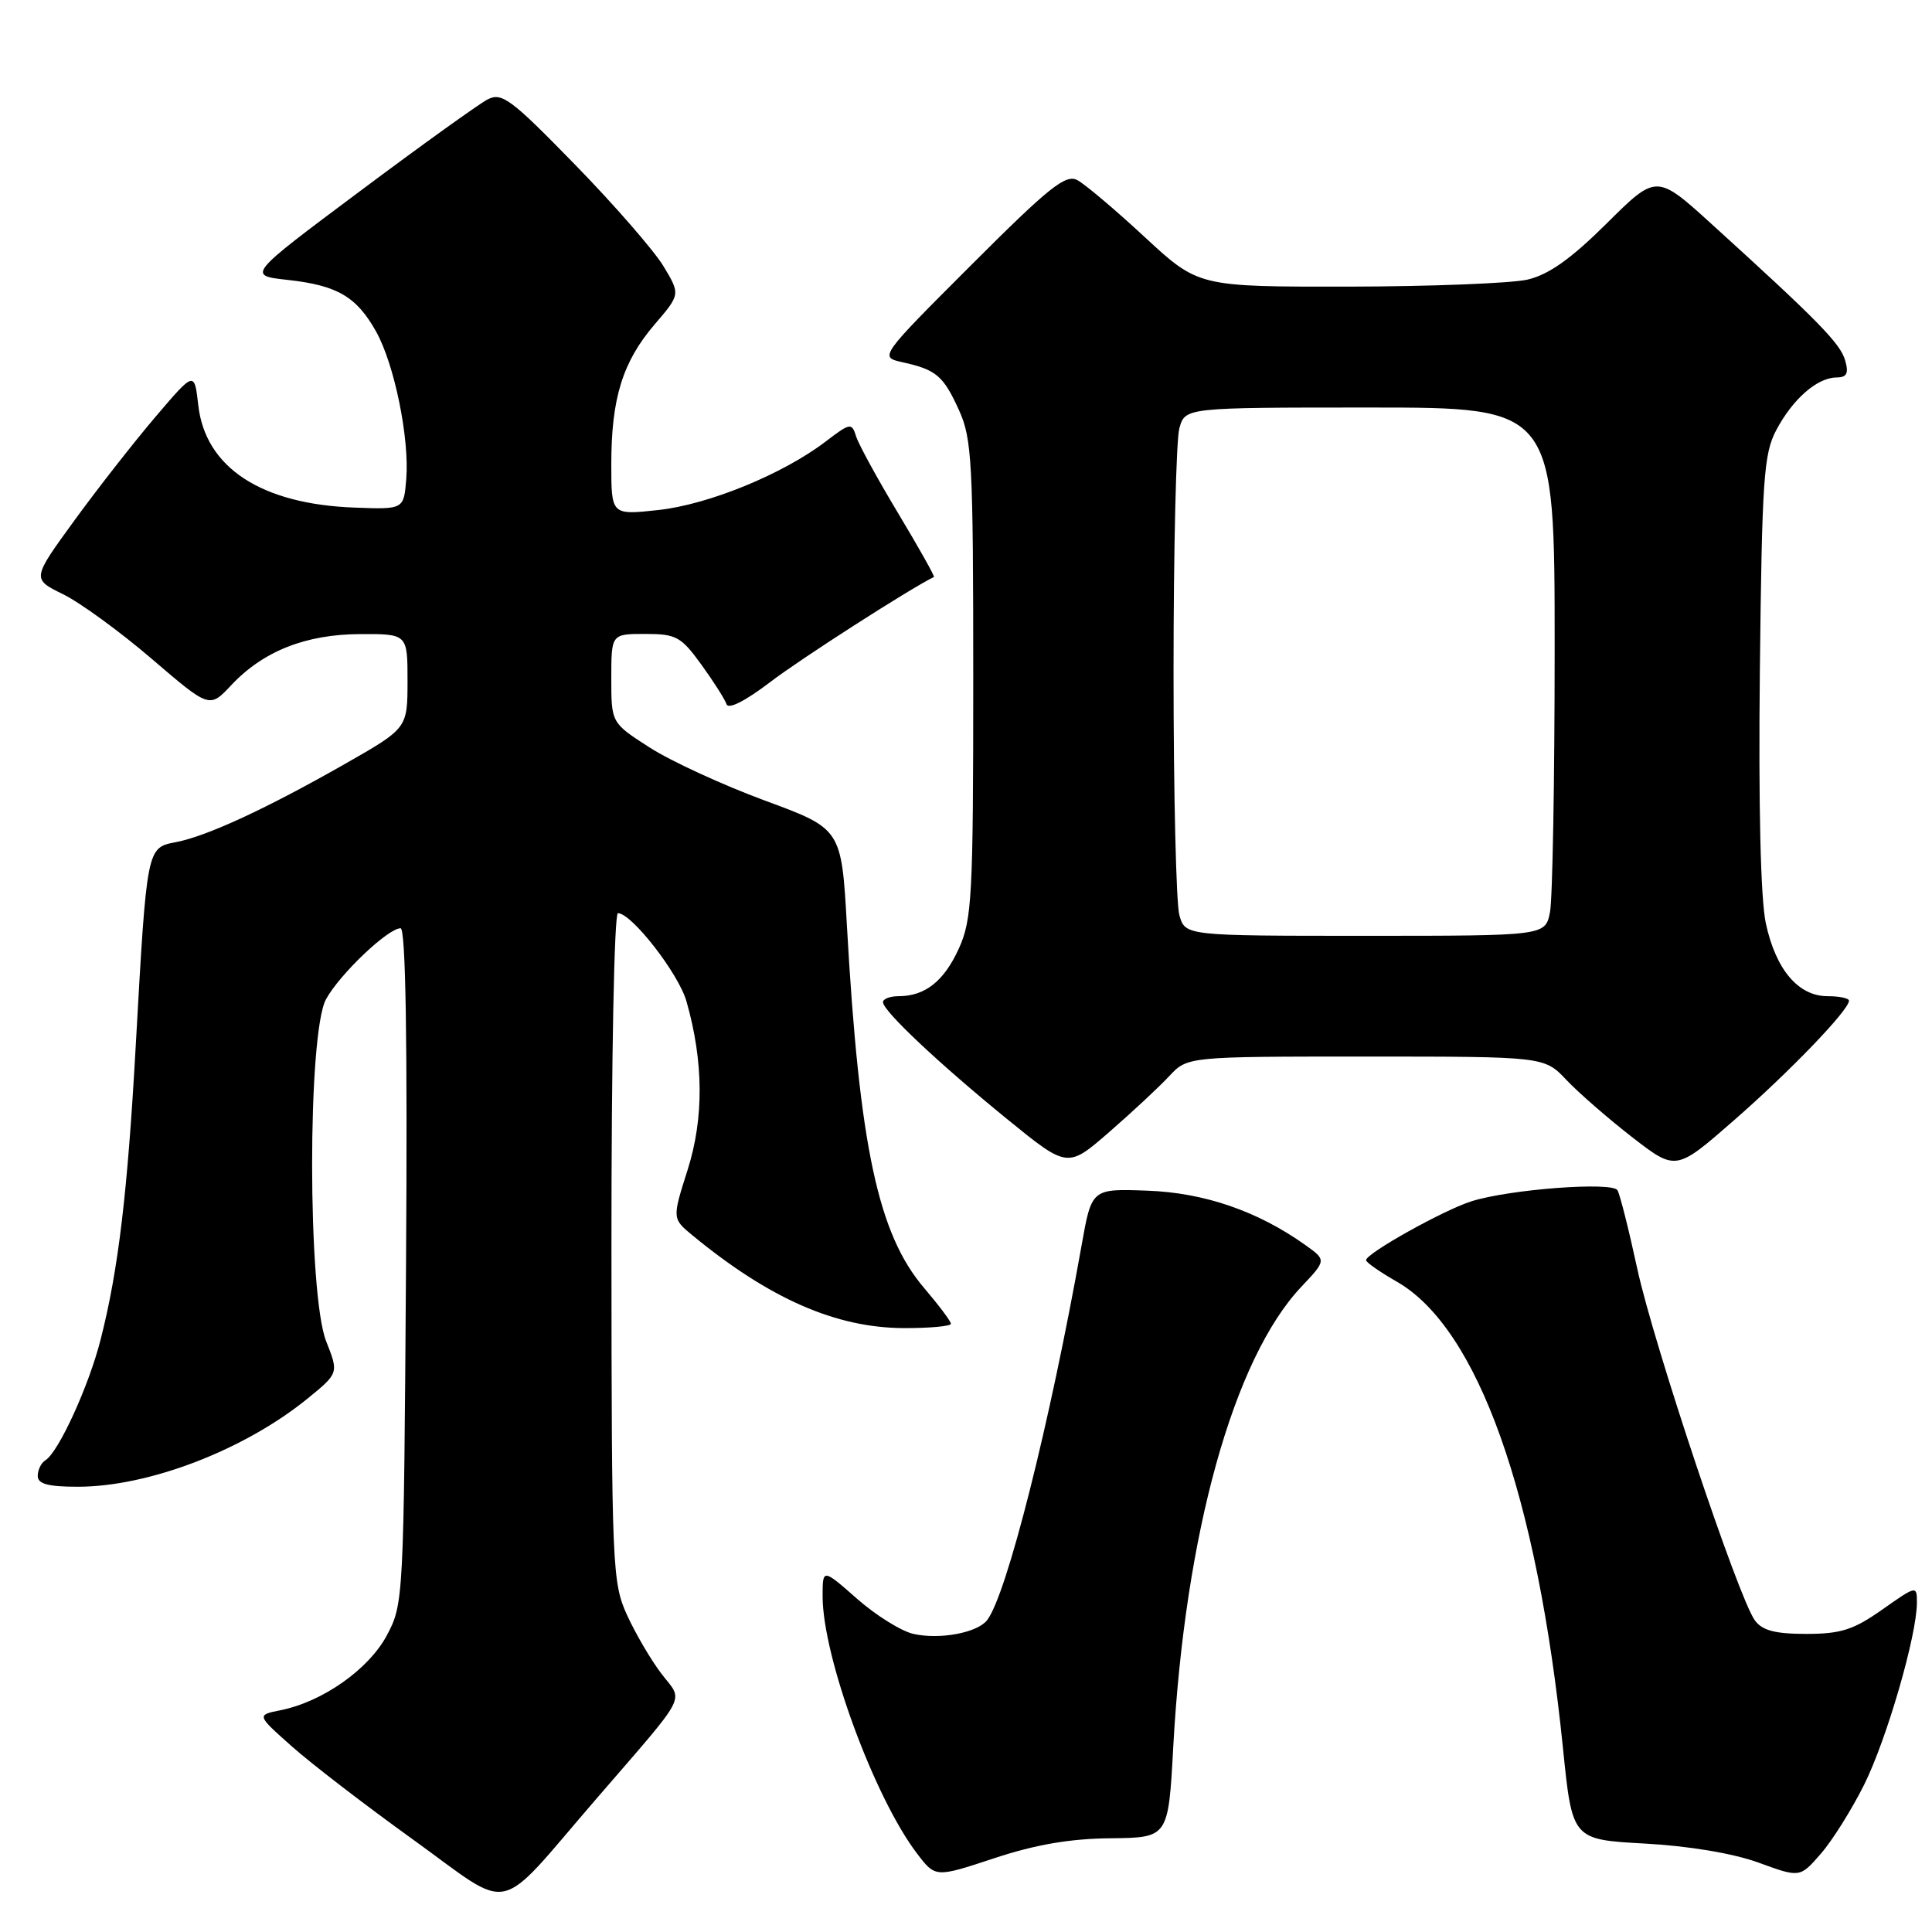 <?xml version="1.0" encoding="UTF-8" standalone="no"?>
<!DOCTYPE svg PUBLIC "-//W3C//DTD SVG 1.1//EN" "http://www.w3.org/Graphics/SVG/1.1/DTD/svg11.dtd" >
<svg xmlns="http://www.w3.org/2000/svg" xmlns:xlink="http://www.w3.org/1999/xlink" version="1.1" viewBox="0 0 256 256">
 <g >
 <path fill="currentColor"
d=" M 78.89 238.50 C 91.45 223.95 90.57 225.62 87.64 221.77 C 86.24 219.94 84.19 216.43 83.07 213.97 C 81.13 209.70 81.04 207.54 81.02 165.25 C 81.01 140.28 81.39 121.00 81.88 121.00 C 83.69 121.00 89.91 128.99 90.96 132.68 C 93.23 140.63 93.29 148.14 91.12 154.99 C 89.06 161.47 89.06 161.47 91.78 163.71 C 101.97 172.09 110.74 175.94 119.75 175.98 C 123.19 175.99 126.00 175.73 126.00 175.41 C 126.00 175.08 124.41 172.97 122.48 170.70 C 116.35 163.54 113.87 151.94 112.22 122.66 C 111.50 109.82 111.50 109.82 101.35 106.08 C 95.77 104.02 88.91 100.86 86.10 99.06 C 81.00 95.79 81.00 95.79 81.00 89.90 C 81.00 84.00 81.00 84.00 85.49 84.00 C 89.60 84.00 90.24 84.35 92.93 88.06 C 94.55 90.30 96.05 92.66 96.27 93.31 C 96.51 94.04 98.79 92.87 102.08 90.36 C 106.10 87.29 120.40 78.11 123.75 76.45 C 123.89 76.38 121.77 72.61 119.04 68.06 C 116.31 63.52 113.79 58.92 113.45 57.85 C 112.86 55.98 112.68 56.01 109.41 58.50 C 103.75 62.82 93.91 66.85 87.25 67.58 C 81.00 68.26 81.00 68.26 81.00 61.50 C 81.00 52.78 82.50 47.94 86.74 42.99 C 90.16 39.00 90.16 39.00 87.90 35.25 C 86.65 33.19 81.38 27.13 76.17 21.79 C 67.69 13.09 66.49 12.20 64.60 13.18 C 63.45 13.78 55.80 19.27 47.62 25.39 C 32.74 36.50 32.74 36.50 38.13 37.09 C 44.70 37.82 47.24 39.30 49.84 43.94 C 52.27 48.30 54.27 58.11 53.83 63.50 C 53.50 67.50 53.50 67.50 47.00 67.26 C 34.61 66.81 27.20 61.96 26.27 53.67 C 25.76 49.18 25.76 49.18 20.63 55.20 C 17.81 58.51 12.96 64.70 9.86 68.96 C 4.22 76.71 4.22 76.71 8.36 78.74 C 10.64 79.86 15.93 83.72 20.13 87.32 C 27.76 93.86 27.76 93.86 30.63 90.80 C 34.89 86.27 40.50 84.05 47.75 84.02 C 54.00 84.00 54.00 84.00 54.00 90.25 C 53.99 96.50 53.99 96.50 45.75 101.20 C 35.31 107.15 27.40 110.81 23.30 111.59 C 19.44 112.33 19.46 112.23 17.99 138.50 C 16.90 158.05 15.69 168.22 13.35 177.43 C 11.79 183.62 7.77 192.40 6.02 193.49 C 5.46 193.83 5.00 194.77 5.00 195.56 C 5.00 196.63 6.35 197.00 10.32 197.00 C 19.68 197.00 32.31 192.16 40.70 185.36 C 44.89 181.95 44.89 181.95 43.22 177.73 C 40.75 171.45 40.73 136.91 43.20 132.40 C 45.02 129.08 51.41 123.00 53.08 123.00 C 53.76 123.00 54.00 138.00 53.80 167.75 C 53.50 211.95 53.47 212.55 51.25 216.71 C 48.85 221.20 42.74 225.50 37.18 226.61 C 34.00 227.25 34.00 227.25 38.63 231.37 C 41.17 233.64 48.44 239.23 54.77 243.78 C 68.20 253.45 65.47 254.04 78.89 238.50 Z  M 147.15 243.58 C 154.81 243.50 154.81 243.50 155.46 231.50 C 157.01 203.20 163.45 180.03 172.42 170.52 C 175.77 166.97 175.77 166.97 172.93 164.95 C 166.65 160.48 159.57 158.04 152.03 157.77 C 144.65 157.50 144.65 157.50 143.32 165.00 C 139.11 188.67 133.38 211.38 130.79 214.69 C 129.49 216.35 124.55 217.28 121.07 216.51 C 119.45 216.16 116.08 214.06 113.57 211.85 C 109.00 207.83 109.00 207.83 109.00 211.52 C 109.00 219.52 115.85 238.18 121.51 245.60 C 123.95 248.80 123.95 248.80 131.73 246.23 C 137.19 244.42 141.77 243.63 147.15 243.58 Z  M 247.00 236.50 C 250.00 230.47 254.00 216.69 254.00 212.36 C 254.00 210.07 253.95 210.08 249.42 213.27 C 245.60 215.96 243.92 216.50 239.34 216.50 C 235.21 216.50 233.51 216.05 232.53 214.71 C 230.34 211.71 219.11 178.12 216.94 168.08 C 215.82 162.90 214.64 158.23 214.32 157.71 C 213.61 156.56 200.07 157.58 195.00 159.17 C 191.34 160.31 180.99 166.09 181.01 166.98 C 181.01 167.27 182.84 168.54 185.07 169.82 C 195.81 175.95 203.67 197.99 207.10 231.62 C 208.33 243.75 208.33 243.75 217.92 244.28 C 223.78 244.60 229.64 245.58 233.00 246.80 C 238.50 248.81 238.50 248.81 241.25 245.65 C 242.77 243.92 245.35 239.80 247.00 236.50 Z  M 154.92 142.60 C 157.35 140.00 157.35 140.00 180.99 140.00 C 204.63 140.00 204.63 140.00 207.56 143.10 C 209.18 144.81 213.10 148.22 216.28 150.69 C 222.07 155.17 222.07 155.17 229.78 148.43 C 237.22 141.93 245.00 133.83 245.00 132.60 C 245.00 132.27 243.73 132.00 242.17 132.00 C 238.28 132.00 235.30 128.48 233.98 122.34 C 233.29 119.10 233.00 106.85 233.19 88.87 C 233.47 63.51 233.70 60.13 235.36 57.00 C 237.54 52.88 240.77 50.05 243.32 50.02 C 244.72 50.01 244.99 49.49 244.49 47.75 C 243.85 45.51 240.94 42.53 226.90 29.78 C 219.50 23.05 219.50 23.05 212.90 29.60 C 208.14 34.32 205.22 36.39 202.40 37.05 C 200.26 37.54 189.57 37.96 178.65 37.98 C 158.80 38.00 158.80 38.00 151.70 31.43 C 147.80 27.81 143.77 24.41 142.76 23.87 C 141.21 23.04 139.03 24.78 128.71 35.10 C 116.50 47.31 116.50 47.31 119.59 48.00 C 124.06 48.99 125.00 49.78 127.08 54.37 C 128.79 58.13 128.96 61.34 128.96 90.00 C 128.96 118.77 128.79 121.86 127.06 125.67 C 125.09 130.01 122.58 132.00 119.07 132.00 C 117.93 132.00 117.00 132.36 117.00 132.79 C 117.00 133.95 124.38 140.90 133.48 148.31 C 141.46 154.80 141.46 154.80 146.98 150.00 C 150.02 147.36 153.59 144.03 154.92 142.60 Z  M 156.27 121.25 C 155.85 119.74 155.50 105.22 155.50 89.00 C 155.50 72.78 155.85 58.26 156.27 56.75 C 157.04 54.00 157.04 54.00 181.52 54.00 C 206.00 54.00 206.00 54.00 206.00 85.88 C 206.00 103.41 205.72 119.16 205.38 120.88 C 204.75 124.00 204.75 124.00 180.89 124.00 C 157.04 124.00 157.04 124.00 156.27 121.25 Z "/>
</g>
</svg>